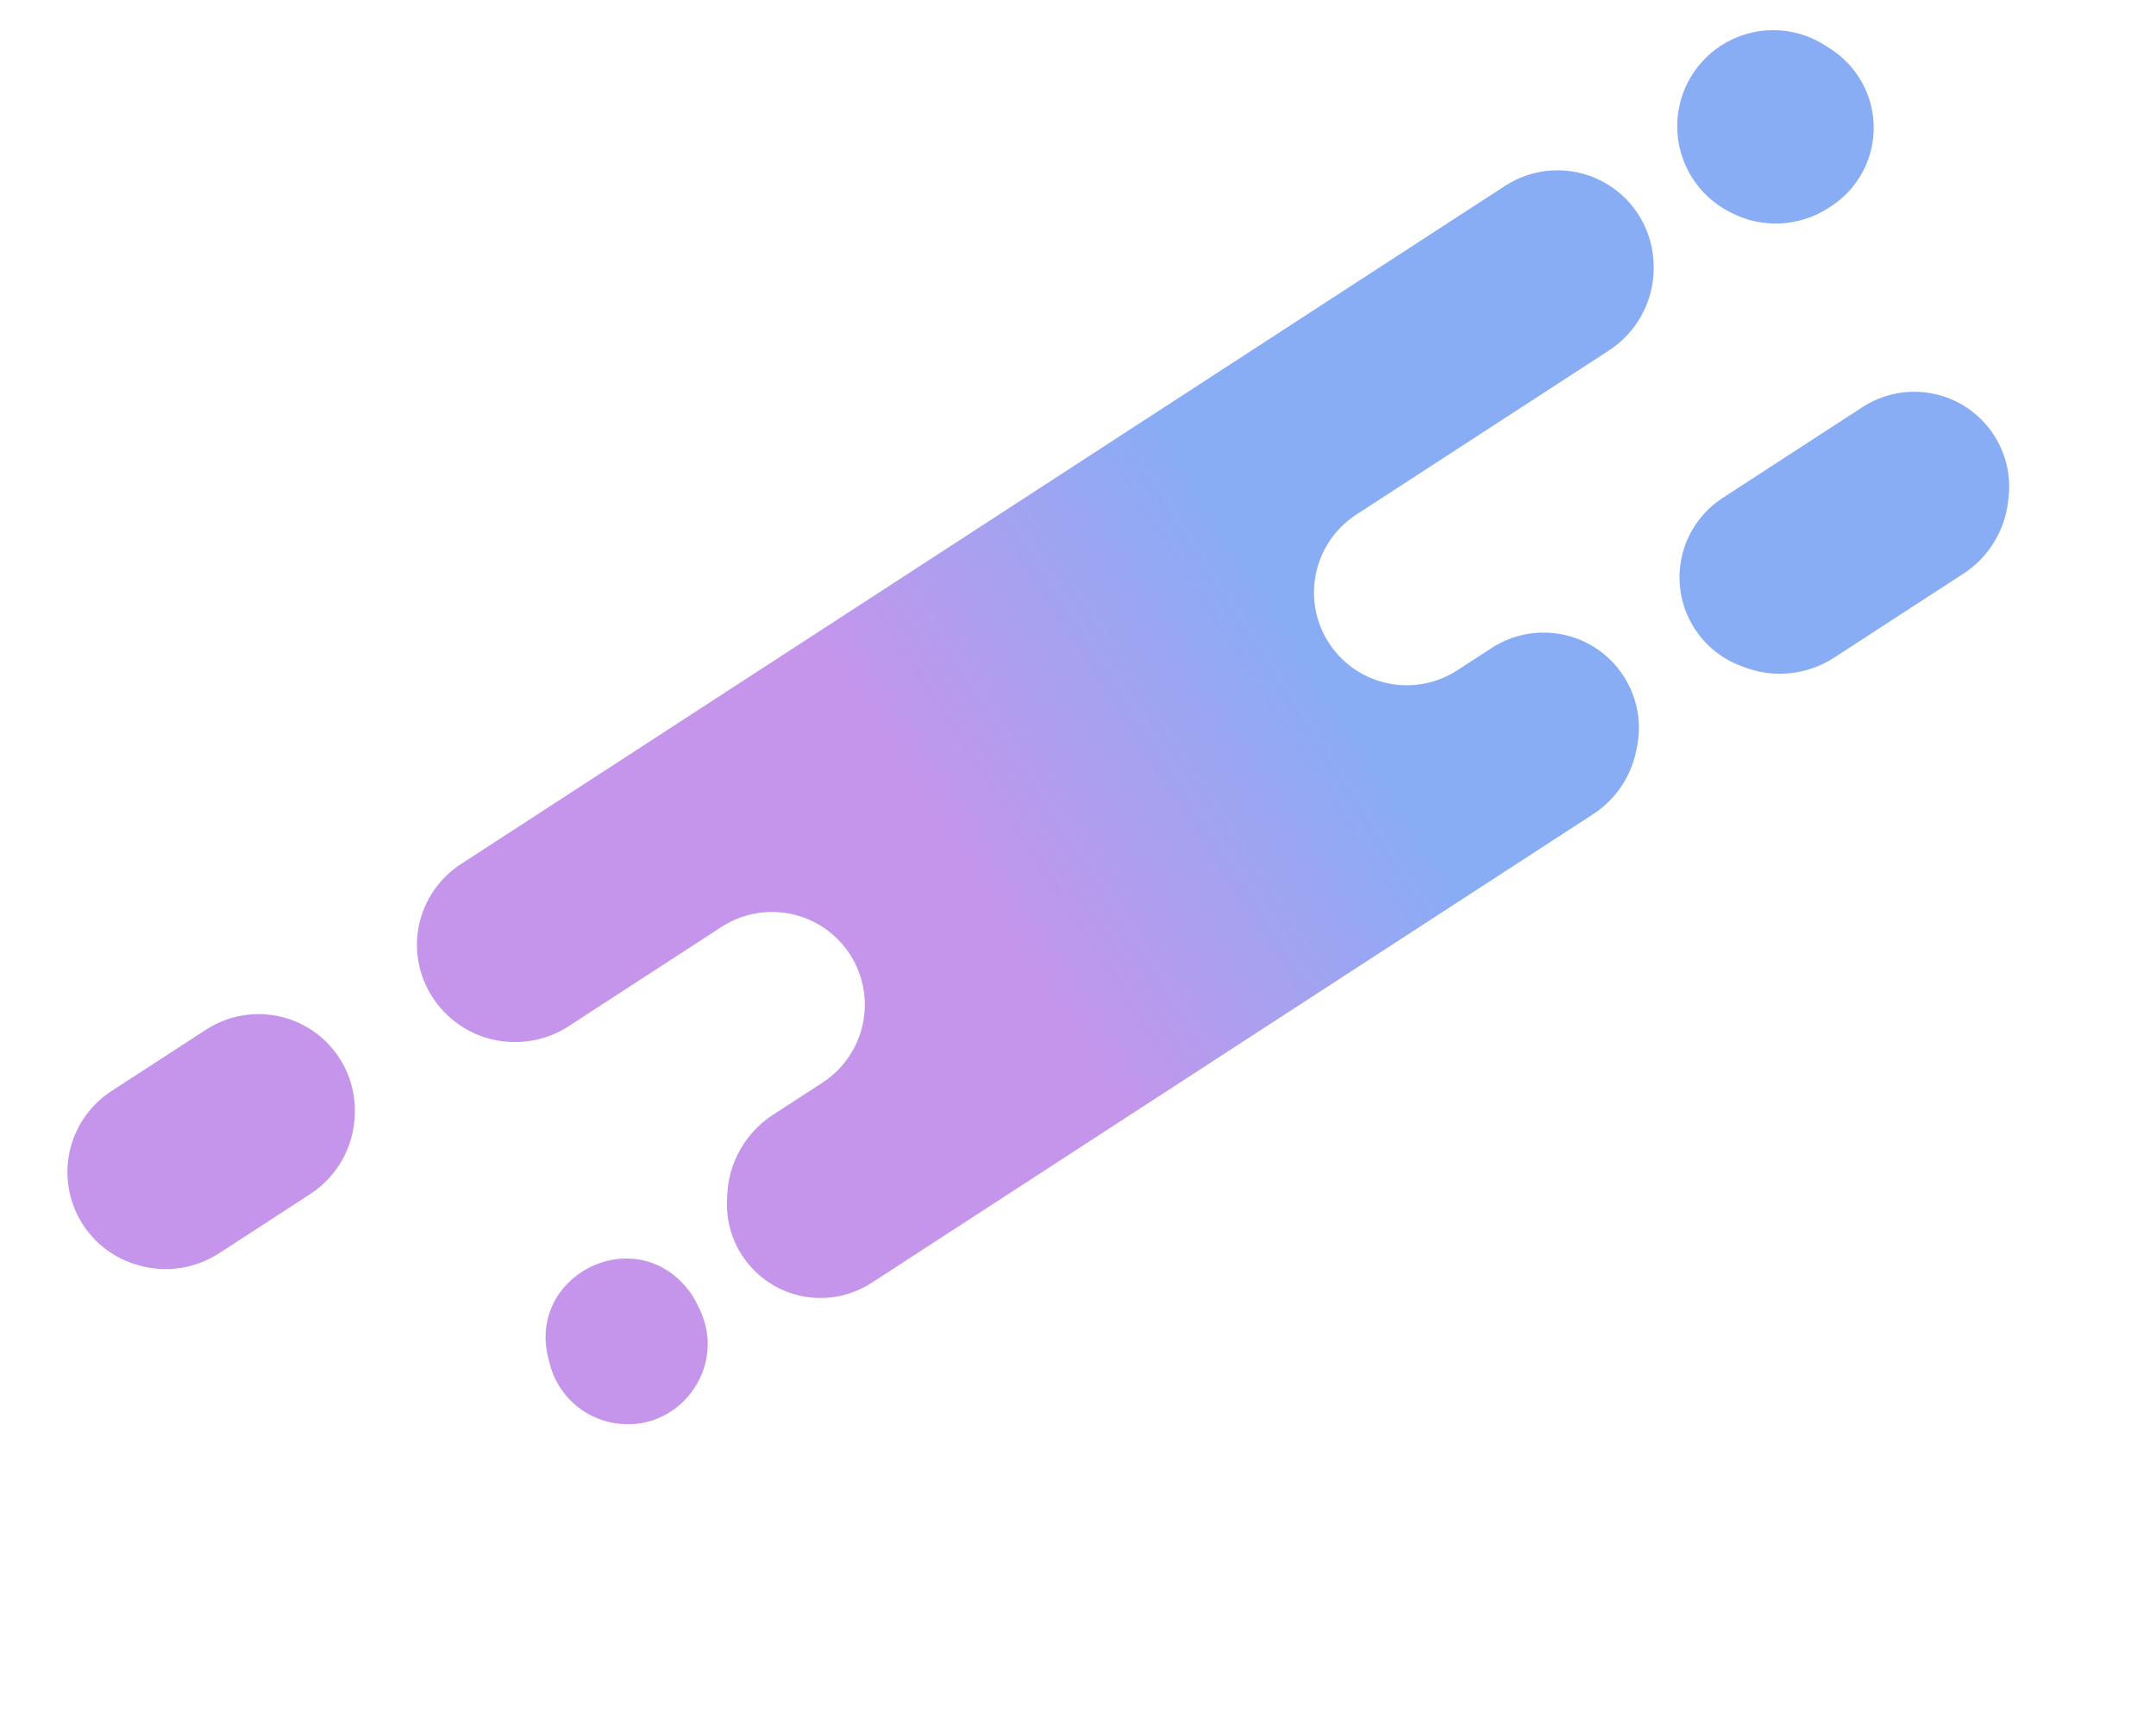 <svg width="385" height="307" viewBox="0 0 385 307" fill="none" xmlns="http://www.w3.org/2000/svg">
<path d="M268.772 33.175L90.729 148.797L82.3 154.271C78.45 156.771 75.755 160.703 74.812 165.197C72.894 174.335 78.755 183.379 87.835 185.555C92.5 186.673 97.491 185.844 101.515 183.232L128.841 165.486C133.331 162.57 138.954 162.003 143.936 163.966C150.516 166.557 154.726 173.04 154.417 180.105C154.183 185.454 151.379 190.361 146.888 193.277L138.026 199.032C133.15 202.199 130.108 207.529 129.863 213.338L129.822 214.31C129.497 221.981 134.44 228.887 141.805 231.055C146.487 232.433 151.538 231.696 155.632 229.038L284.478 145.364C288.512 142.744 291.307 138.594 292.218 133.87L292.352 133.177C294.172 123.74 287.82 114.669 278.329 113.151C274.168 112.485 269.908 113.387 266.373 115.683L260.235 119.669C256.117 122.343 251.027 123.053 246.335 121.608C238.674 119.249 233.801 111.745 234.762 103.787C235.35 98.914 238.07 94.552 242.187 91.878L263.446 78.072L287.305 62.578C292.678 59.089 295.728 52.951 295.264 46.561L295.247 46.329C294.811 40.337 291.275 35.007 285.922 32.278C280.456 29.491 273.918 29.833 268.772 33.175Z" fill="url(#paint0_linear_2_218)"/>
<path d="M124.413 232.686L124.881 233.637C130.072 244.19 121.024 256.153 109.457 254.03C103.946 253.019 99.532 248.886 98.162 243.453L97.903 242.424C94.245 227.916 112.616 218.348 122.408 229.66C123.203 230.579 123.877 231.596 124.413 232.686Z" fill="url(#paint1_linear_2_218)"/>
<path d="M326.924 8.756L325.925 8.112C320.253 4.46 312.967 4.474 307.309 8.148C302.266 11.424 299.308 17.112 299.514 23.122C299.728 29.351 303.3 34.985 308.847 37.827L309.203 38.01C314.713 40.833 321.312 40.497 326.507 37.129L326.969 36.828C334.338 32.05 336.751 22.383 332.492 14.702C331.155 12.291 329.242 10.248 326.924 8.756Z" fill="url(#paint2_linear_2_218)"/>
<path d="M332.595 72.678L307.605 88.906C303.426 91.62 300.659 96.04 300.043 100.985C299.079 108.716 303.528 116.103 310.812 118.867L311.493 119.126C316.804 121.142 322.758 120.505 327.522 117.411L350.613 102.415C355.033 99.545 357.95 94.861 358.576 89.628L358.662 88.91C359.687 80.337 354.106 72.363 345.7 70.391C341.203 69.336 336.469 70.162 332.595 72.678Z" fill="url(#paint3_linear_2_218)"/>
<path d="M19.892 194.799L36.793 183.824C41.346 180.867 47.027 180.232 52.12 182.111C59.14 184.699 63.682 191.528 63.358 199.002L63.347 199.244C63.101 204.909 60.132 210.106 55.377 213.194L39.12 223.751C34.932 226.471 29.783 227.273 24.967 225.956L24.735 225.892C16.141 223.542 10.752 215.03 12.304 206.256C13.137 201.551 15.885 197.402 19.892 194.799Z" fill="url(#paint4_linear_2_218)"/>
<defs>
<linearGradient id="paint0_linear_2_218" x1="287.254" y1="198.379" x2="224.454" y2="238.9" gradientUnits="userSpaceOnUse">
<stop stop-color="#88ADF5"/>
<stop offset="1" stop-color="#C595EB"/>
</linearGradient>
<linearGradient id="paint1_linear_2_218" x1="287.254" y1="198.379" x2="224.454" y2="238.9" gradientUnits="userSpaceOnUse">
<stop stop-color="#88ADF5"/>
<stop offset="1" stop-color="#C595EB"/>
</linearGradient>
<linearGradient id="paint2_linear_2_218" x1="287.254" y1="198.379" x2="224.454" y2="238.9" gradientUnits="userSpaceOnUse">
<stop stop-color="#88ADF5"/>
<stop offset="1" stop-color="#C595EB"/>
</linearGradient>
<linearGradient id="paint3_linear_2_218" x1="287.254" y1="198.379" x2="224.454" y2="238.9" gradientUnits="userSpaceOnUse">
<stop stop-color="#88ADF5"/>
<stop offset="1" stop-color="#C595EB"/>
</linearGradient>
<linearGradient id="paint4_linear_2_218" x1="287.254" y1="198.379" x2="224.454" y2="238.9" gradientUnits="userSpaceOnUse">
<stop stop-color="#88ADF5"/>
<stop offset="1" stop-color="#C595EB"/>
</linearGradient>
</defs>
</svg>
